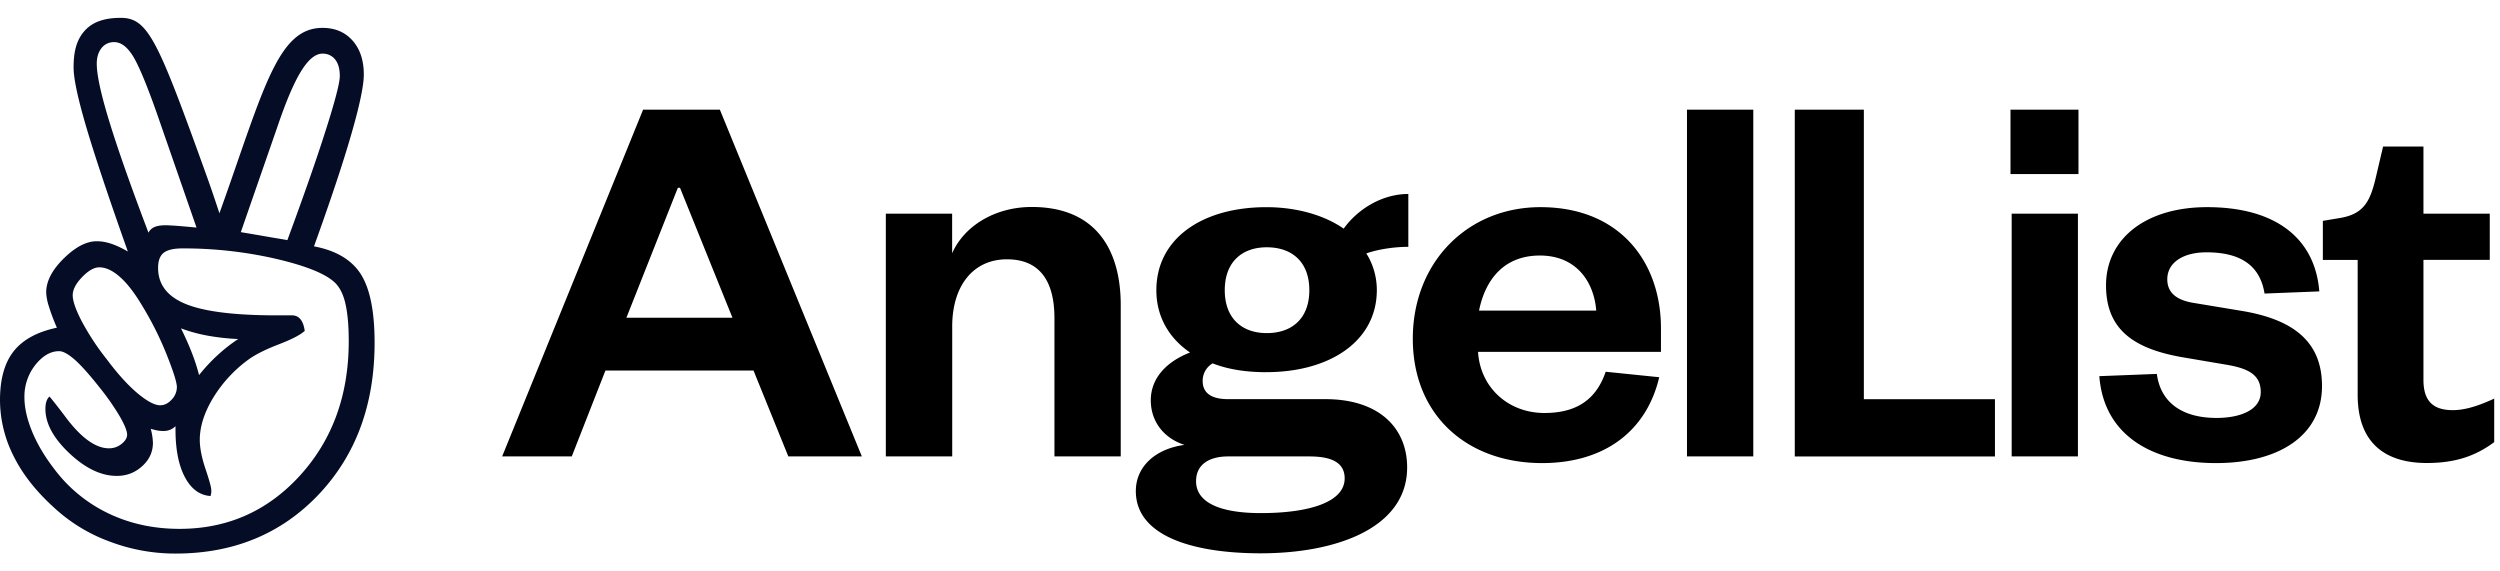 <svg width="105" height="24" fill="none" xmlns="http://www.w3.org/2000/svg"><path d="M13.188 10.347c.93.175 1.586.568 1.97 1.174.384.61.575 1.567.575 2.873 0 2.597-.783 4.72-2.35 6.376-1.568 1.652-3.572 2.48-6.012 2.48a7.786 7.786 0 0 1-2.802-.518 6.944 6.944 0 0 1-2.334-1.445C1.49 20.607.93 19.89.559 19.131A5.222 5.222 0 0 1 0 16.806c0-.886.192-1.57.575-2.054.384-.485.987-.814 1.815-.989a8.172 8.172 0 0 1-.342-.91 2.203 2.203 0 0 1-.108-.573c0-.463.244-.939.736-1.423.492-.485.954-.725 1.39-.725.186 0 .384.033.59.1.205.066.444.176.714.331-.798-2.245-1.376-3.978-1.738-5.198-.36-1.221-.541-2.063-.541-2.528 0-.64.11-1.126.433-1.508C3.916.86 4.508.75 5.078.75c1.15 0 1.562.983 3.549 6.491.267.74.456 1.313.589 1.717.114-.319.275-.773.48-1.36 1.49-4.285 2.127-6.427 3.847-6.427.528 0 .948.177 1.265.534.314.354.472.833.472 1.428 0 .454-.172 1.282-.52 2.489-.344 1.201-.87 2.777-1.572 4.725Zm-11.11 6.304c.145.174.348.431.607.772.683.938 1.314 1.406 1.892 1.406a.82.82 0 0 0 .529-.185c.155-.125.233-.252.233-.388 0-.155-.103-.412-.311-.772a10.21 10.21 0 0 0-.854-1.22c-.414-.527-.758-.909-1.03-1.153-.276-.24-.495-.362-.66-.362-.36 0-.694.194-1 .578a2.139 2.139 0 0 0-.458 1.368c0 .423.105.894.316 1.414.212.52.52 1.044.923 1.57a6.15 6.15 0 0 0 2.274 1.877c.906.437 1.906.656 3.001.656 2.018 0 3.705-.75 5.067-2.248 1.359-1.497 2.04-3.377 2.04-5.633 0-.69-.053-1.238-.156-1.647-.103-.407-.275-.703-.511-.889-.426-.349-1.248-.664-2.474-.944a17.392 17.392 0 0 0-3.84-.418c-.373 0-.637.061-.793.186-.156.124-.233.335-.233.633 0 .701.392 1.207 1.178 1.523.787.316 2.06.47 3.816.47h.636c.145 0 .262.056.35.164.09.108.148.271.179.487-.176.166-.54.354-1.087.565-.548.21-.967.42-1.256.626A5.58 5.58 0 0 0 8.958 16.7c-.378.623-.567 1.213-.567 1.77 0 .34.08.75.241 1.228.162.48.242.776.242.889v.108l-.03.138c-.456-.03-.815-.296-1.079-.794-.264-.498-.394-1.166-.394-2.002V17.9a.7.7 0 0 1-.497.202c-.095 0-.182-.008-.265-.022a3.138 3.138 0 0 1-.278-.07 2.528 2.528 0 0 1 .092.588c0 .382-.15.708-.45.98-.3.274-.656.41-1.07.41-.65 0-1.315-.316-1.988-.95-.672-.634-1.008-1.254-1.008-1.863 0-.114.013-.213.038-.302a.516.516 0 0 1 .134-.221Zm4.653.37c.175 0 .337-.08.481-.24a.76.76 0 0 0 .217-.518c0-.197-.142-.65-.428-1.368a13.75 13.75 0 0 0-1.062-2.109c-.311-.515-.614-.905-.914-1.165-.3-.263-.584-.393-.853-.393-.217 0-.459.135-.723.41-.264.273-.395.528-.395.763 0 .247.131.618.39 1.113a10.53 10.53 0 0 0 1.039 1.575c.456.61.884 1.083 1.287 1.423.406.34.725.51.961.51Zm1.523-7.463L6.58 4.736C6.146 3.51 5.81 2.71 5.57 2.333c-.238-.376-.497-.564-.775-.564a.656.656 0 0 0-.528.246c-.133.166-.203.388-.203.664 0 .474.18 1.299.542 2.472.362 1.174.906 2.716 1.629 4.62a.519.519 0 0 1 .264-.24c.114-.047.27-.07.464-.07.061 0 .186.006.372.017.19.014.495.039.92.08Zm1.751 4.681a9.398 9.398 0 0 1-1.264-.138 6.555 6.555 0 0 1-1.14-.31c.164.33.312.659.442.988.13.33.236.654.317.975.247-.31.509-.59.784-.842s.561-.476.861-.673Zm2.065-4.155c.692-1.874 1.234-3.421 1.62-4.642.39-1.22.582-1.97.582-2.248 0-.299-.064-.531-.195-.694a.65.65 0 0 0-.536-.247c-.29 0-.584.241-.884.72-.3.479-.631 1.248-.992 2.311L10.114 9.75l1.956.335Z" fill="#050C26"></path><path d="m30.234 4.606 5.964 14.564H33.11l-1.462-3.607h-6.22l-1.414 3.607H21.09l5.92-14.564h3.224Zm-3.925 8.74h4.455l-2.203-5.457h-.092l-2.16 5.456ZM39.99 19.17h-2.785V8.973h2.785v1.664c.511-1.157 1.81-1.944 3.343-1.944 2.738 0 3.738 1.85 3.738 4.117v6.358h-2.784v-5.802c0-1.572-.626-2.475-1.996-2.475-1.415 0-2.298 1.11-2.298 2.821v5.456h-.003Zm13.19-3.538c-.836 0-1.6-.116-2.251-.371a.849.849 0 0 0-.417.739c0 .462.303.764 1.067.764h4.086c2.273 0 3.435 1.226 3.435 2.868 0 2.544-2.971 3.607-6.15 3.607-2.833 0-5.245-.717-5.245-2.613 0-1.041.837-1.78 2.043-1.94-.928-.303-1.415-1.042-1.415-1.872 0-.925.65-1.62 1.648-2.01-.88-.6-1.414-1.503-1.414-2.613 0-2.173 1.926-3.49 4.619-3.49 1.253 0 2.412.323 3.249.902.58-.809 1.6-1.456 2.715-1.456v2.22c-.556 0-1.231.091-1.765.276.278.44.442.972.442 1.548-.005 2.126-1.954 3.44-4.647 3.44Zm-.23 5.918c2.042 0 3.526-.462 3.526-1.456 0-.67-.555-.924-1.484-.924H51.58c-.742 0-1.345.301-1.345 1.04 0 .925 1.067 1.34 2.716 1.34Zm.255-11.164c-1.045 0-1.765.623-1.765 1.802 0 1.18.72 1.802 1.765 1.802 1.068 0 1.787-.623 1.787-1.802 0-1.18-.72-1.802-1.787-1.802Zm16.483 5.456c-.534 2.265-2.299 3.607-4.92 3.607-3.157 0-5.43-2.012-5.43-5.223 0-3.214 2.298-5.526 5.361-5.526 3.344 0 5.061 2.312 5.061 5.086v.993h-7.682c.092 1.503 1.276 2.566 2.785 2.566 1.37 0 2.182-.578 2.576-1.732l2.249.23Zm-2.646-2.798c-.092-1.18-.811-2.312-2.368-2.312-1.531 0-2.298 1.041-2.554 2.312h4.922Zm6.596-8.438v14.563h-2.785V4.606h2.785Zm4.644 0v12.16h5.506v2.406h-8.407V4.606h2.901Zm6.159 0h2.855v2.705h-2.855V4.606Zm2.832 4.368V19.17H84.49V8.974h2.784Zm3.314 6.73c.162 1.226 1.093 1.849 2.507 1.849 1.02 0 1.857-.346 1.857-1.085 0-.695-.464-.994-1.484-1.157l-1.626-.277c-2.182-.346-3.388-1.157-3.388-3.05 0-1.944 1.648-3.284 4.246-3.284 2.833 0 4.528 1.27 4.712 3.538l-2.3.091c-.185-1.154-.975-1.732-2.437-1.732-.998 0-1.648.44-1.648 1.132 0 .553.373.877 1.115.994l1.948.323c2.16.346 3.435 1.249 3.435 3.167 0 2.082-1.809 3.236-4.455 3.236-2.668 0-4.71-1.157-4.897-3.651l2.415-.094Zm8.435-4.786H97.56V9.276l.696-.116c.997-.16 1.275-.67 1.508-1.62l.326-1.387h1.695v2.821h2.785v1.94h-2.785v5.042c0 .877.395 1.27 1.232 1.27.556 0 1.136-.207 1.74-.484v1.827c-.743.553-1.579.877-2.832.877-1.579 0-2.903-.692-2.903-2.868v-5.66Z" fill="#000"></path></svg>
